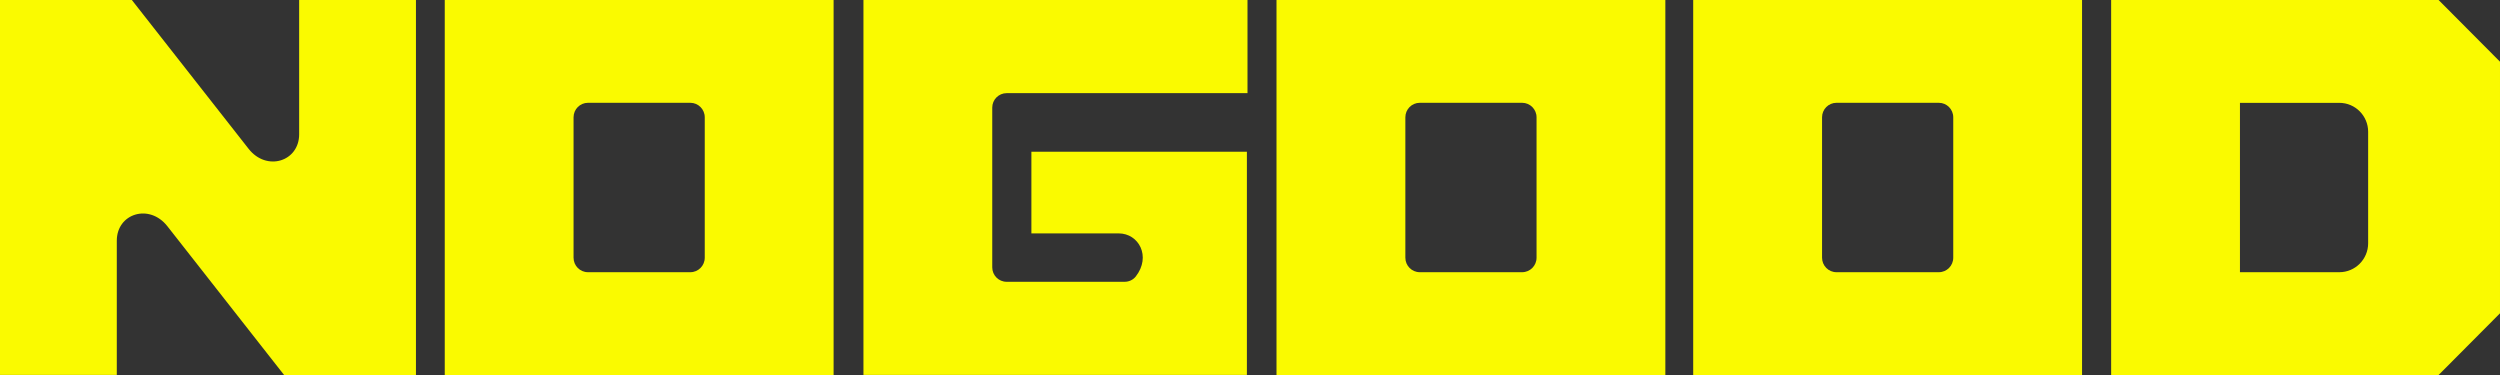<?xml version="1.0" encoding="UTF-8"?><svg id="Warstwa_1" width="500" height="75" xmlns="http://www.w3.org/2000/svg" xmlns:xlink="http://www.w3.org/1999/xlink" viewBox="0 0 500 75"><rect x="0" y="0" width="500" height="75" fill="#333333" stroke="none"/><defs><style>.cls-1{clip-path:url(#clippath);}.cls-2{fill:none;}.cls-2,.cls-3{stroke-width:0px;}.cls-3{fill:#fafa00;}</style><clipPath id="clippath"><rect class="cls-2" width="500" height="75"/></clipPath></defs><g class="cls-1"><path class="cls-3" d="M0,0h26.37l23.35,29.76c3.61,4.6,10.11,2.54,10.11-2.9V0h23.36v75h-26.37l-23.35-29.76c-3.61-4.6-10.11-2.54-10.11,2.9v26.85H0V0Z"/><path class="cls-3" d="M88.95,75V0h77.77v75h-77.77ZM140.95,51.54v-28.08c0-1.6-1.29-2.9-2.88-2.9h-20.48c-1.59,0-2.88,1.3-2.88,2.9v28.08c0,1.6,1.29,2.9,2.88,2.9h20.48c1.59,0,2.88-1.3,2.88-2.9h0Z"/><path class="cls-3" d="M172.69,75V0h76.81v18.63h-48.17c-1.59,0-2.88,1.3-2.88,2.89v31.95c0,1.6,1.29,2.89,2.88,2.89h23.59c.87,0,1.7-.38,2.24-1.07,3.11-4,.6-8.61-3.42-8.61h-17.46v-16.33h43.1v44.64h-76.69Z"/><path class="cls-3" d="M255.3,75V0h77.77v75h-77.77,0ZM307.31,51.54v-28.08c0-1.6-1.29-2.9-2.88-2.9h-20.48c-1.59,0-2.88,1.3-2.88,2.9v28.08c0,1.6,1.29,2.9,2.88,2.9h20.48c1.59,0,2.88-1.3,2.88-2.9h0Z"/><path class="cls-3" d="M338.64,75V0h77.77v75h-77.77,0ZM390.65,51.54v-28.08c0-1.6-1.29-2.9-2.88-2.9h-20.48c-1.59,0-2.88,1.3-2.88,2.9v28.08c0,1.6,1.29,2.9,2.88,2.9h20.48c1.59,0,2.88-1.3,2.88-2.9h0Z"/><path class="cls-3" d="M422.23,0h65.49c4.79,4.82,7.49,7.52,12.28,12.34v50.32c-4.79,4.82-7.49,7.52-12.28,12.34h-65.49V0ZM447.99,54.44h19.88c3.18,0,5.76-2.59,5.76-5.79v-22.29c0-3.2-2.58-5.79-5.76-5.79h-19.88v33.87Z"/></g></svg>